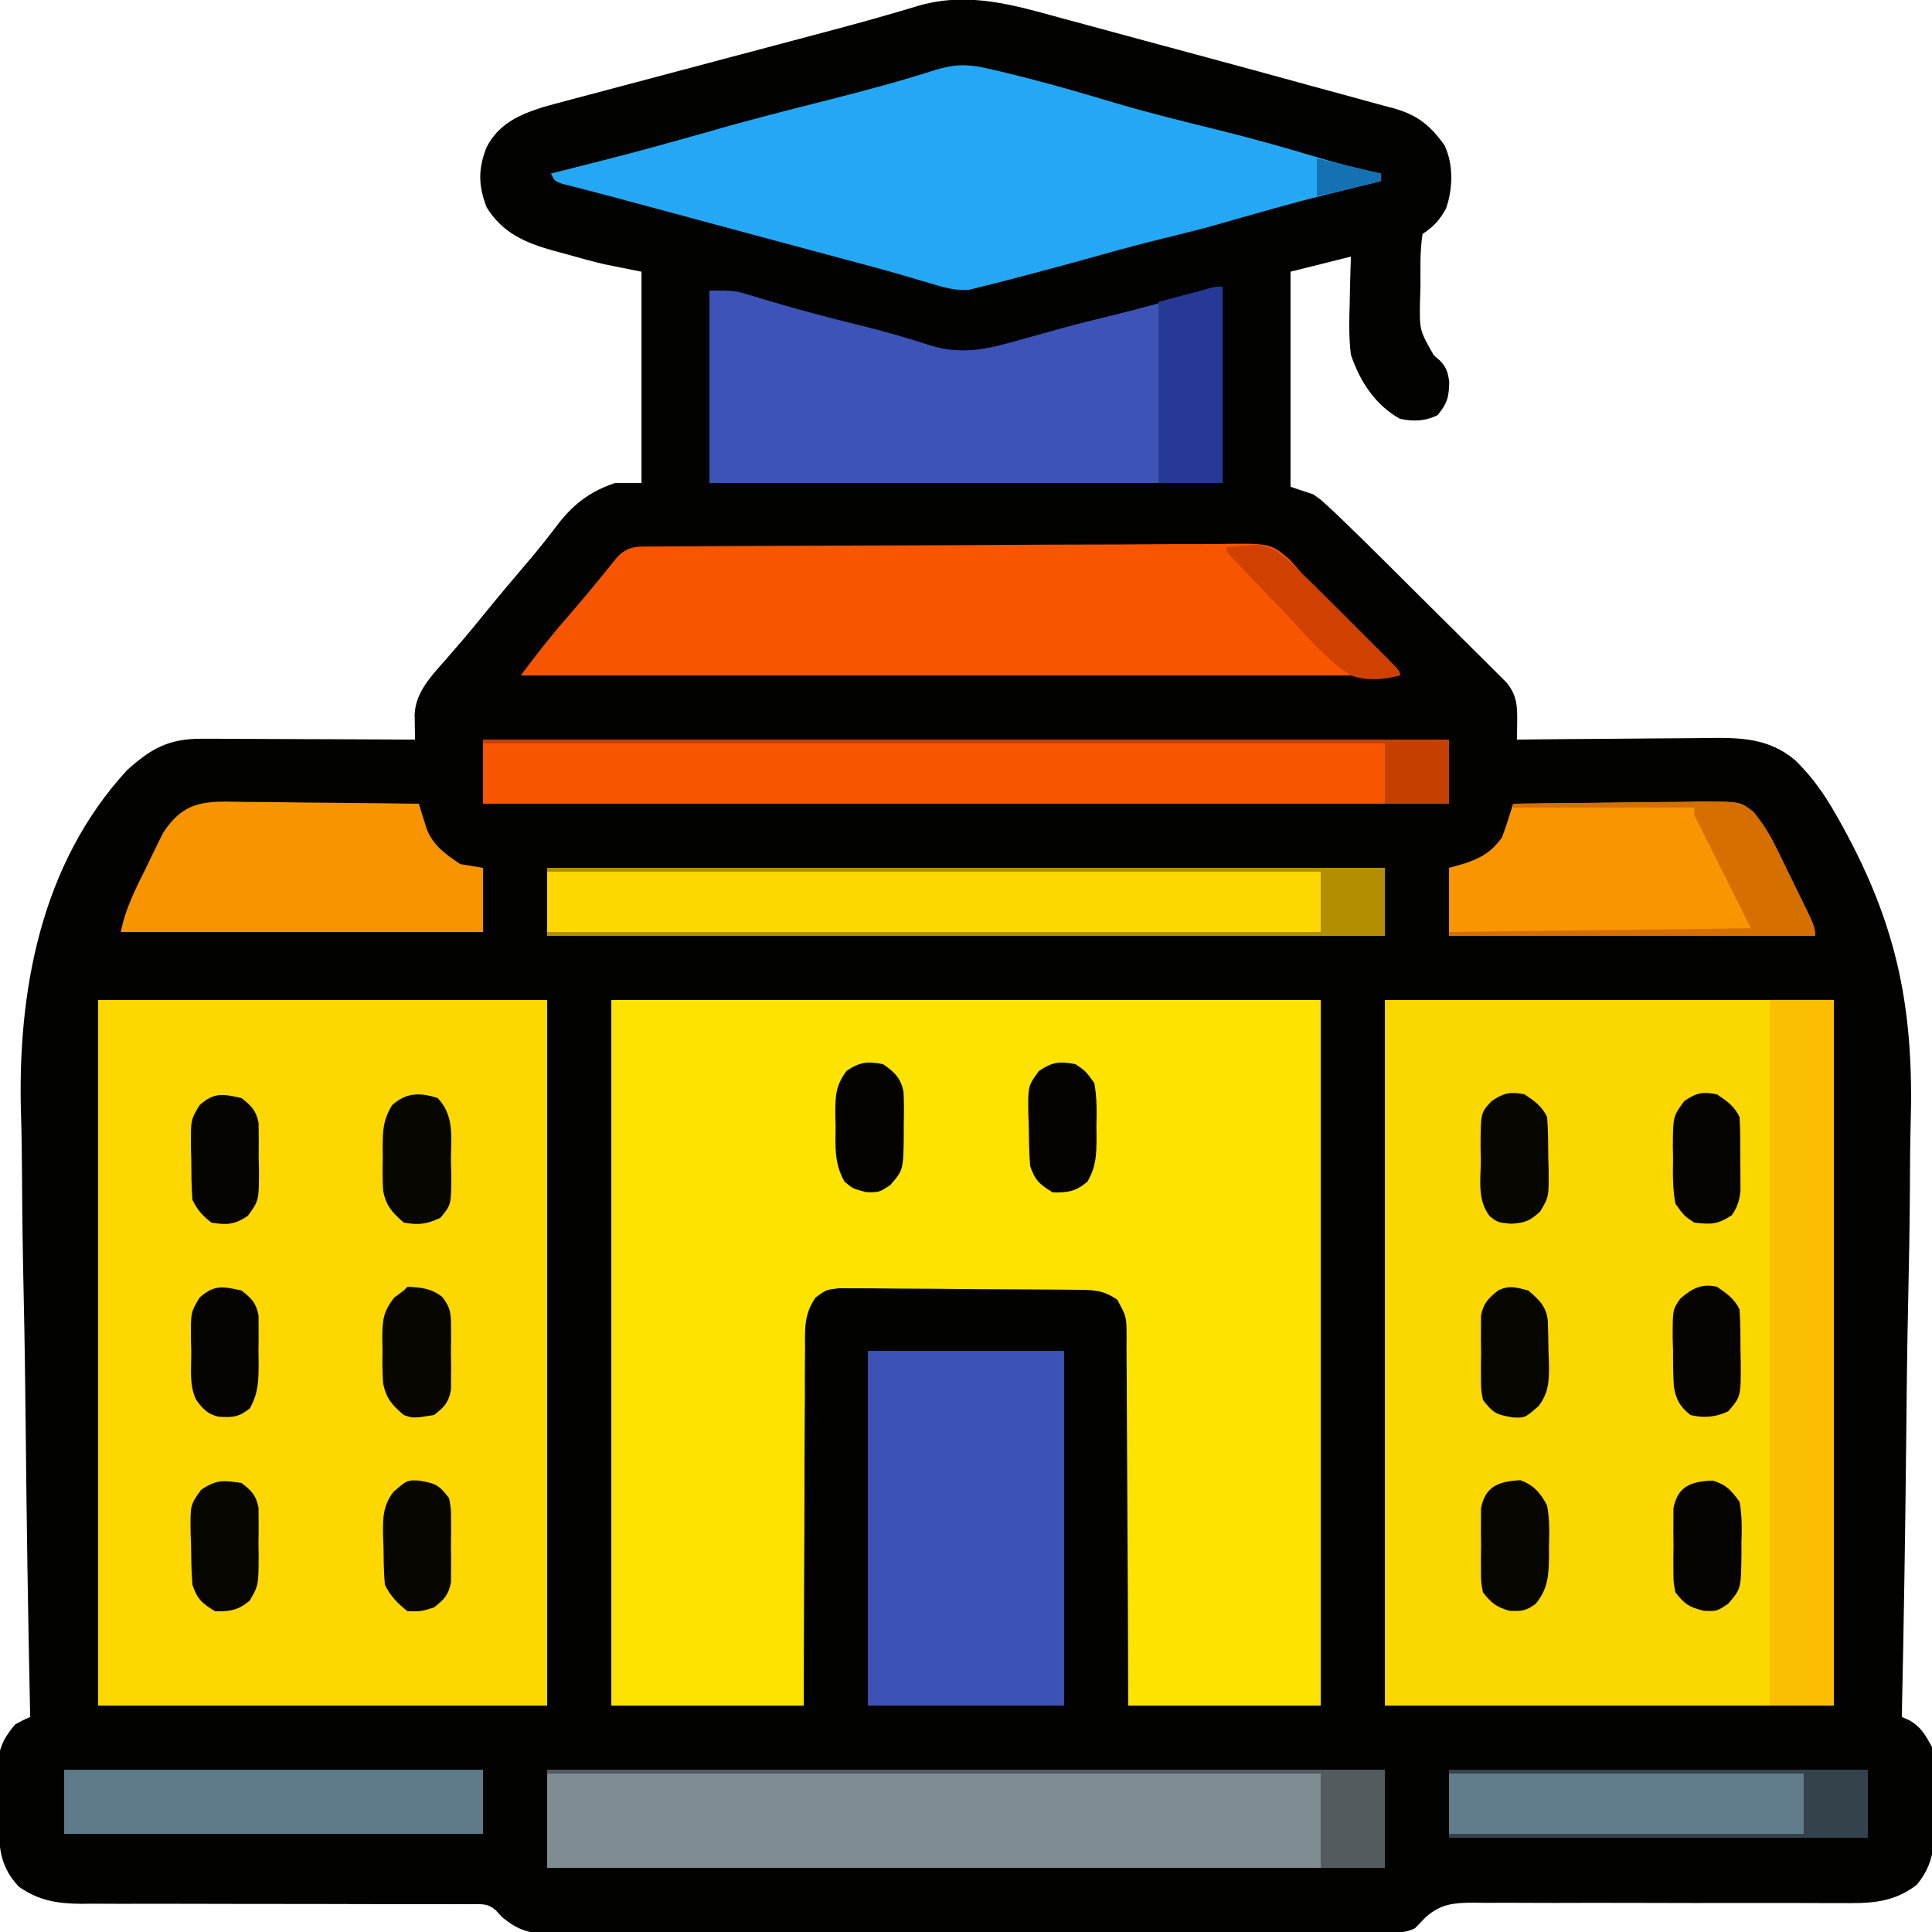 <?xml version="1.0" encoding="UTF-8"?>
<svg version="1.1" xmlns="http://www.w3.org/2000/svg" width="512" height="512">
<path d="M0 0 C1.943 0.523 3.886 1.044 5.83 1.564 C10.933 2.934 16.032 4.322 21.13 5.714 C26.24 7.104 31.355 8.476 36.469 9.85 C46.019 12.419 55.558 15.025 65.093 17.652 C68.137 18.49 71.182 19.321 74.232 20.141 C77.669 21.066 81.101 22.01 84.531 22.961 C85.923 23.327 85.923 23.327 87.342 23.701 C93.624 25.483 96.879 28.112 100.77 33.441 C103.195 38.542 103.053 44.957 101.188 50.262 C99.496 53.358 97.931 55.032 94.984 56.996 C94.251 61.517 94.429 66.11 94.422 70.684 C94.385 71.951 94.348 73.219 94.311 74.525 C94.144 82.476 94.144 82.476 97.953 89.133 C98.493 89.605 99.032 90.078 99.588 90.565 C101.347 92.368 101.654 93.652 102.047 96.121 C101.981 100.198 101.536 101.877 98.984 104.996 C95.67 106.653 92.54 106.733 88.984 105.996 C82.324 102.208 78.418 96.137 75.984 88.996 C75.425 84.427 75.505 79.965 75.672 75.371 C75.694 74.176 75.717 72.981 75.74 71.75 C75.799 68.831 75.888 65.914 75.984 62.996 C70.704 64.316 65.424 65.636 59.984 66.996 C59.984 85.806 59.984 104.616 59.984 123.996 C61.964 124.656 63.944 125.316 65.984 125.996 C67.948 127.357 67.948 127.357 69.698 128.972 C70.378 129.597 71.058 130.222 71.759 130.866 C76.074 134.996 80.343 139.168 84.574 143.383 C85.062 143.868 85.55 144.353 86.053 144.853 C88.624 147.409 91.193 149.969 93.759 152.531 C96.404 155.17 99.058 157.8 101.715 160.428 C103.766 162.461 105.81 164.5 107.853 166.541 C108.829 167.514 109.808 168.485 110.789 169.453 C112.156 170.803 113.512 172.162 114.867 173.522 C116.027 174.676 116.027 174.676 117.21 175.854 C120.1 179.343 120.112 182.335 120.047 186.746 C120.038 187.545 120.029 188.345 120.02 189.168 C120.002 190.073 120.002 190.073 119.984 190.996 C120.754 190.987 121.523 190.978 122.316 190.969 C129.597 190.889 136.879 190.828 144.161 190.789 C147.904 190.768 151.646 190.74 155.389 190.694 C159.007 190.651 162.625 190.627 166.243 190.617 C167.617 190.609 168.991 190.595 170.365 190.573 C179.187 190.439 186.717 190.573 193.71 196.445 C198.24 200.877 201.513 205.523 204.62 211.031 C205.116 211.908 205.611 212.786 206.122 213.69 C221.031 240.69 225.274 262.905 224.316 293.45 C224.169 298.988 224.159 304.526 224.132 310.065 C224.061 320.472 223.874 330.872 223.641 341.276 C223.38 353.155 223.256 365.035 223.142 376.916 C222.904 401.279 222.502 425.637 221.984 449.996 C222.599 450.27 223.213 450.545 223.846 450.828 C227.065 452.586 228.256 454.802 229.984 457.996 C230.694 462.269 230.644 466.499 230.616 470.827 C230.609 472.861 230.656 474.889 230.707 476.922 C230.714 483.891 230.478 488.992 225.958 494.485 C219.536 499.402 213.356 499.413 205.561 499.333 C203.864 499.334 203.864 499.334 202.133 499.335 C199.686 499.335 197.238 499.328 194.79 499.315 C190.915 499.297 187.04 499.299 183.164 499.308 C172.148 499.33 161.132 499.319 150.116 499.281 C143.371 499.258 136.626 499.266 129.881 499.291 C127.314 499.295 124.746 499.287 122.178 499.268 C118.588 499.242 114.999 499.252 111.408 499.271 C110.35 499.254 109.292 499.237 108.203 499.219 C103.075 499.284 99.865 499.564 95.895 502.979 C94.922 503.981 93.951 504.986 92.984 505.996 C89.569 507.704 85.659 507.144 81.901 507.143 C80.948 507.147 79.995 507.151 79.013 507.154 C75.799 507.165 72.586 507.169 69.372 507.173 C67.076 507.179 64.78 507.186 62.484 507.193 C56.232 507.21 49.98 507.221 43.728 507.229 C39.824 507.234 35.921 507.24 32.018 507.247 C21.212 507.264 10.407 507.278 -0.398 507.285 C-3.203 507.287 -6.008 507.289 -8.812 507.291 C-9.51 507.292 -10.207 507.292 -10.925 507.293 C-22.218 507.301 -33.511 507.326 -44.803 507.359 C-56.395 507.392 -67.987 507.41 -79.579 507.413 C-86.088 507.415 -92.597 507.424 -99.107 507.45 C-105.23 507.473 -111.352 507.477 -117.476 507.467 C-119.724 507.466 -121.973 507.473 -124.221 507.486 C-127.289 507.504 -130.356 507.497 -133.424 507.484 C-134.761 507.5 -134.761 507.5 -136.126 507.517 C-141.593 507.46 -144.671 506.617 -149.016 502.996 C-149.536 502.426 -150.057 501.856 -150.594 501.269 C-152.626 499.449 -154.068 499.622 -156.764 499.624 C-157.741 499.618 -158.718 499.611 -159.725 499.604 C-160.796 499.612 -161.866 499.619 -162.969 499.627 C-164.098 499.623 -165.227 499.62 -166.39 499.616 C-168.845 499.609 -171.301 499.61 -173.756 499.616 C-177.644 499.625 -181.532 499.615 -185.42 499.599 C-195.082 499.564 -204.743 499.557 -214.404 499.559 C-222.559 499.561 -230.713 499.547 -238.868 499.511 C-242.695 499.5 -246.521 499.512 -250.348 499.525 C-252.703 499.516 -255.059 499.506 -257.415 499.494 C-259.006 499.509 -259.006 499.509 -260.629 499.524 C-266.925 499.463 -271.783 498.664 -277.016 494.996 C-282.882 488.829 -282.262 482.826 -282.311 474.709 C-282.328 472.701 -282.372 470.693 -282.416 468.686 C-282.424 467.41 -282.433 466.134 -282.441 464.82 C-282.456 463.656 -282.471 462.491 -282.486 461.292 C-281.909 457.245 -280.601 455.134 -278.016 451.996 C-275.877 450.827 -275.877 450.827 -274.016 449.996 C-274.037 448.997 -274.058 447.999 -274.08 446.97 C-274.595 422.437 -274.971 397.904 -275.207 373.367 C-275.325 361.499 -275.485 349.635 -275.751 337.77 C-275.983 327.403 -276.129 317.038 -276.18 306.669 C-276.209 301.199 -276.276 295.737 -276.447 290.269 C-277.424 257.848 -271.281 223.981 -248.328 199.08 C-241.977 193.356 -237.279 190.734 -228.551 190.769 C-227.29 190.769 -226.03 190.769 -224.73 190.77 C-223.37 190.78 -222.009 190.79 -220.648 190.801 C-219.245 190.805 -217.841 190.807 -216.437 190.809 C-212.757 190.817 -209.078 190.837 -205.399 190.859 C-201.639 190.879 -197.878 190.888 -194.117 190.898 C-186.75 190.92 -179.383 190.954 -172.016 190.996 C-172.029 190.383 -172.043 189.77 -172.057 189.139 C-172.068 188.332 -172.078 187.526 -172.089 186.695 C-172.103 185.896 -172.117 185.098 -172.131 184.275 C-171.829 178.309 -167.661 174.086 -163.891 169.809 C-162.898 168.66 -161.905 167.51 -160.914 166.359 C-160.423 165.792 -159.931 165.224 -159.425 164.639 C-157.412 162.293 -155.463 159.897 -153.516 157.496 C-149.751 152.87 -145.915 148.311 -142.038 143.779 C-139.185 140.431 -136.486 137.003 -133.828 133.496 C-129.736 128.318 -125.271 125.081 -119.016 122.996 C-116.706 122.996 -114.396 122.996 -112.016 122.996 C-112.016 104.516 -112.016 86.036 -112.016 66.996 C-115.316 66.336 -118.616 65.676 -122.016 64.996 C-125.625 64.127 -129.193 63.129 -132.766 62.121 C-133.672 61.877 -134.578 61.634 -135.512 61.383 C-142.868 59.31 -148.815 56.747 -153.016 49.996 C-155.283 44.266 -155.343 39.73 -153.059 34.004 C-149.82 27.77 -144.452 25.407 -138.07 23.377 C-135.945 22.77 -133.813 22.199 -131.676 21.639 C-130.871 21.424 -130.067 21.209 -129.238 20.987 C-126.591 20.281 -123.942 19.582 -121.293 18.883 C-119.427 18.386 -117.562 17.889 -115.697 17.392 C-110.783 16.083 -105.867 14.78 -100.951 13.478 C-95.06 11.917 -89.17 10.349 -83.28 8.781 C-78.563 7.526 -73.844 6.273 -69.124 5.026 C-61.66 3.052 -54.202 1.075 -46.786 -1.072 C-45.779 -1.361 -44.773 -1.649 -43.736 -1.947 C-42.038 -2.439 -40.343 -2.943 -38.655 -3.466 C-25.205 -7.358 -13.042 -3.585 0 0 Z " fill="#020200" transform="translate(282.016,5.004)"/>
<path d="M0 0 C62.04 0 124.08 0 188 0 C188 61.71 188 123.42 188 187 C171.17 187 154.34 187 137 187 C136.961 175.7 136.961 175.7 136.922 164.172 C136.897 159.405 136.87 154.638 136.84 149.871 C136.791 142.302 136.747 134.732 136.729 127.163 C136.714 121.061 136.68 114.96 136.632 108.859 C136.617 106.529 136.609 104.199 136.608 101.868 C136.606 98.609 136.579 95.352 136.546 92.093 C136.551 91.125 136.556 90.158 136.561 89.161 C136.539 83.924 136.539 83.924 134.091 79.432 C130.267 76.813 127.799 76.854 123.151 76.807 C122.447 76.799 121.743 76.791 121.017 76.782 C118.682 76.757 116.347 76.741 114.012 76.727 C112.816 76.719 112.816 76.719 111.596 76.71 C107.375 76.684 103.155 76.664 98.935 76.65 C94.577 76.633 90.219 76.588 85.861 76.538 C82.509 76.504 79.158 76.492 75.806 76.487 C74.199 76.48 72.593 76.465 70.987 76.441 C68.736 76.409 66.488 76.409 64.237 76.417 C62.318 76.404 62.318 76.404 60.359 76.392 C56.907 76.792 56.907 76.792 54.089 78.899 C51.104 83.33 51.294 86.97 51.341 92.206 C51.325 93.744 51.325 93.744 51.309 95.312 C51.28 98.694 51.286 102.075 51.293 105.457 C51.28 107.804 51.265 110.151 51.247 112.498 C51.207 118.671 51.197 124.844 51.193 131.017 C51.182 138.426 51.134 145.835 51.093 153.244 C51.033 164.496 51.021 175.747 51 187 C34.17 187 17.34 187 0 187 C0 125.29 0 63.58 0 0 Z " fill="#FDE400" transform="translate(162,265)"/>
<path d="M0 0 C39.27 0 78.54 0 119 0 C119 61.71 119 123.42 119 187 C79.73 187 40.46 187 0 187 C0 125.29 0 63.58 0 0 Z " fill="#FBD700" transform="translate(367,265)"/>
<path d="M0 0 C39.27 0 78.54 0 119 0 C119 61.71 119 123.42 119 187 C79.73 187 40.46 187 0 187 C0 125.29 0 63.58 0 0 Z " fill="#FCD800" transform="translate(26,265)"/>
<path d="M0 0 C1.035 -0.009 1.035 -0.009 2.092 -0.018 C4.416 -0.036 6.741 -0.047 9.065 -0.057 C10.727 -0.068 12.389 -0.08 14.052 -0.092 C19.521 -0.128 24.991 -0.154 30.461 -0.176 C31.391 -0.18 32.322 -0.184 33.281 -0.188 C42.055 -0.225 50.83 -0.256 59.605 -0.277 C70.83 -0.305 82.054 -0.356 93.278 -0.438 C101.17 -0.494 109.061 -0.523 116.952 -0.532 C121.666 -0.538 126.378 -0.556 131.091 -0.603 C135.529 -0.647 139.965 -0.657 144.403 -0.643 C146.028 -0.643 147.654 -0.655 149.279 -0.681 C163.074 -0.884 163.074 -0.884 168.184 3.52 C169.273 4.708 170.335 5.923 171.359 7.167 C172.447 8.233 173.544 9.29 174.654 10.333 C175.715 11.387 176.773 12.444 177.828 13.503 C178.394 14.068 178.96 14.633 179.543 15.215 C180.72 16.392 181.896 17.57 183.071 18.749 C184.88 20.563 186.694 22.371 188.508 24.179 C189.657 25.328 190.805 26.478 191.953 27.628 C192.497 28.17 193.04 28.711 193.601 29.27 C197.359 33.052 197.359 33.052 197.359 34.167 C120.469 34.167 43.579 34.167 -35.641 34.167 C-31.807 29.057 -28.012 24.147 -23.828 19.355 C-19.229 14.05 -14.759 8.67 -10.383 3.179 C-7.243 -0.446 -4.64 0.031 0 0 Z " fill="#F75500" transform="translate(173.641,144.833)"/>
<path d="M0 0 C0.67 0.148 1.341 0.296 2.032 0.448 C4.343 0.974 6.64 1.544 8.938 2.125 C9.804 2.342 10.67 2.56 11.562 2.784 C19.272 4.751 26.887 7.001 34.511 9.272 C43.456 11.906 52.478 14.151 61.534 16.364 C70.465 18.565 79.294 21.034 88.1 23.691 C93.7 25.374 99.276 26.801 105 28 C105 28.66 105 29.32 105 30 C104.241 30.186 103.482 30.372 102.699 30.563 C84.274 35.059 84.274 35.059 66.029 40.225 C59.905 42.074 53.715 43.604 47.503 45.128 C42.037 46.474 36.606 47.909 31.188 49.438 C24.06 51.444 16.913 53.37 9.75 55.25 C8.285 55.638 8.285 55.638 6.79 56.033 C4.198 56.71 1.601 57.361 -1 58 C-2.578 58.394 -2.578 58.394 -4.188 58.797 C-7.979 59.071 -11.173 58.111 -14.75 57 C-16.359 56.527 -17.968 56.056 -19.578 55.586 C-20.448 55.329 -21.317 55.072 -22.213 54.808 C-27.288 53.337 -32.396 51.988 -37.5 50.625 C-39.74 50.024 -41.979 49.422 -44.219 48.82 C-45.342 48.519 -46.464 48.218 -47.621 47.907 C-53.082 46.441 -58.541 44.97 -64 43.5 C-70.676 41.702 -77.351 39.905 -84.027 38.109 C-85.184 37.798 -86.341 37.487 -87.533 37.166 C-89.726 36.576 -91.919 35.986 -94.111 35.396 C-96.101 34.861 -98.09 34.323 -100.078 33.783 C-102.101 33.241 -104.129 32.715 -106.161 32.201 C-107.161 31.944 -108.161 31.687 -109.191 31.422 C-110.092 31.196 -110.992 30.97 -111.92 30.737 C-114 30 -114 30 -115 28 C-114.171 27.789 -113.342 27.578 -112.488 27.361 C-93.056 22.444 -93.056 22.444 -73.75 17.062 C-62.877 13.875 -51.896 11.12 -40.914 8.339 C-31.64 5.982 -22.416 3.519 -13.303 0.588 C-8.452 -0.895 -5.061 -1.126 0 0 Z " fill="#25A8F4" transform="translate(261,18)"/>
<path d="M0 0 C0 17.16 0 34.32 0 52 C-44.88 52 -89.76 52 -136 52 C-136 35.17 -136 18.34 -136 1 C-129.257 1 -129.257 1 -125.523 2.137 C-124.698 2.382 -123.873 2.627 -123.022 2.879 C-122.149 3.146 -121.275 3.413 -120.375 3.688 C-112.382 6.055 -104.371 8.2 -96.27 10.164 C-89.987 11.705 -83.795 13.479 -77.642 15.477 C-68.621 18.288 -61.616 16.321 -52.812 13.812 C-50.477 13.164 -48.141 12.517 -45.805 11.871 C-44.076 11.391 -44.076 11.391 -42.312 10.902 C-37.705 9.647 -33.076 8.503 -28.438 7.375 C-21.293 5.628 -14.235 3.673 -7.201 1.523 C-2.191 0 -2.191 0 0 0 Z " fill="#3D53B7" transform="translate(324,76)"/>
<path d="M0 0 C73.26 0 146.52 0 222 0 C222 8.58 222 17.16 222 26 C148.74 26 75.48 26 0 26 C0 17.42 0 8.84 0 0 Z " fill="#7F8C92" transform="translate(145,469)"/>
<path d="M0 0 C17.16 0 34.32 0 52 0 C52 31.02 52 62.04 52 94 C34.84 94 17.68 94 0 94 C0 62.98 0 31.96 0 0 Z " fill="#3C52B4" transform="translate(230,358)"/>
<path d="M0 0 C84.48 0 168.96 0 256 0 C256 5.61 256 11.22 256 17 C171.52 17 87.04 17 0 17 C0 11.39 0 5.78 0 0 Z " fill="#F75500" transform="translate(128,196)"/>
<path d="M0 0 C73.26 0 146.52 0 222 0 C222 5.94 222 11.88 222 18 C148.74 18 75.48 18 0 18 C0 12.06 0 6.12 0 0 Z " fill="#FCD800" transform="translate(145,230)"/>
<path d="M0 0 C5.61 0 11.22 0 17 0 C17 61.71 17 123.42 17 187 C11.39 187 5.78 187 0 187 C0 125.29 0 63.58 0 0 Z " fill="#FBBE00" transform="translate(469,265)"/>
<path d="M0 0 C7.719 -0.116 15.438 -0.205 23.158 -0.259 C26.743 -0.285 30.328 -0.32 33.913 -0.377 C37.375 -0.432 40.837 -0.461 44.3 -0.474 C46.257 -0.488 48.215 -0.527 50.172 -0.566 C60.11 -0.57 60.11 -0.57 63.629 2.122 C66.13 5.158 67.919 8.01 69.648 11.543 C69.951 12.153 70.253 12.762 70.564 13.39 C71.194 14.667 71.817 15.947 72.434 17.23 C73.381 19.199 74.347 21.158 75.316 23.115 C80 32.655 80 32.655 80 35 C47.99 35 15.98 35 -17 35 C-17 29.06 -17 23.12 -17 17 C-15.618 16.608 -14.236 16.216 -12.812 15.812 C-8.415 14.314 -5.825 12.822 -3 9 C-2.408 7.458 -1.866 5.895 -1.367 4.32 C-0.978 3.106 -0.978 3.106 -0.582 1.868 C-0.39 1.251 -0.198 0.635 0 0 Z " fill="#F99500" transform="translate(401,213)"/>
<path d="M0 0 C1.337 0.009 2.673 0.016 4.01 0.021 C7.512 0.04 11.013 0.089 14.515 0.145 C18.094 0.196 21.674 0.219 25.254 0.244 C32.266 0.298 39.278 0.383 46.289 0.488 C46.57 1.412 46.57 1.412 46.857 2.354 C47.113 3.163 47.369 3.971 47.633 4.805 C48.007 6.007 48.007 6.007 48.389 7.233 C50.142 11.625 53.469 13.941 57.289 16.488 C59.269 16.818 61.249 17.148 63.289 17.488 C63.289 23.098 63.289 28.708 63.289 34.488 C31.609 34.488 -0.071 34.488 -32.711 34.488 C-31.457 28.216 -28.856 23.187 -26.023 17.488 C-25.506 16.408 -24.988 15.328 -24.455 14.215 C-23.938 13.171 -23.42 12.127 -22.887 11.051 C-22.422 10.103 -21.957 9.156 -21.478 8.18 C-15.681 -0.651 -10.02 -0.202 0 0 Z " fill="#F79400" transform="translate(64.711,212.512)"/>
<path d="M0 0 C36.63 0 73.26 0 111 0 C111 5.94 111 11.88 111 18 C74.37 18 37.74 18 0 18 C0 12.06 0 6.12 0 0 Z " fill="#617C8A" transform="translate(384,469)"/>
<path d="M0 0 C36.63 0 73.26 0 111 0 C111 5.61 111 11.22 111 17 C74.37 17 37.74 17 0 17 C0 11.39 0 5.78 0 0 Z " fill="#5F7A88" transform="translate(17,469)"/>
<path d="M0 0 C0 17.16 0 34.32 0 52 C-5.61 52 -11.22 52 -17 52 C-17 36.16 -17 20.32 -17 4 C-2 0 -2 0 0 0 Z " fill="#263994" transform="translate(324,76)"/>
<path d="M0 0 C73.26 0 146.52 0 222 0 C222 5.94 222 11.88 222 18 C148.74 18 75.48 18 0 18 C0 17.67 0 17.34 0 17 C67.65 17 135.3 17 205 17 C205 11.72 205 6.44 205 1 C137.35 1 69.7 1 0 1 C0 0.67 0 0.34 0 0 Z " fill="#B28E00" transform="translate(145,230)"/>
<path d="M0 0 C7.719 -0.116 15.438 -0.205 23.158 -0.259 C26.743 -0.285 30.328 -0.32 33.913 -0.377 C37.375 -0.432 40.837 -0.461 44.3 -0.474 C46.257 -0.488 48.215 -0.527 50.172 -0.566 C60.11 -0.57 60.11 -0.57 63.629 2.122 C66.13 5.158 67.919 8.01 69.648 11.543 C69.951 12.153 70.253 12.762 70.564 13.39 C71.194 14.667 71.817 15.947 72.434 17.23 C73.381 19.199 74.347 21.158 75.316 23.115 C80 32.655 80 32.655 80 35 C47.99 35 15.98 35 -17 35 C-17 34.67 -17 34.34 -17 34 C9.4 33.67 35.8 33.34 63 33 C58.05 23.1 53.1 13.2 48 3 C48 2.34 48 1.68 48 1 C32.16 1 16.32 1 0 1 C0 0.67 0 0.34 0 0 Z " fill="#D46F00" transform="translate(401,213)"/>
<path d="M0 0 C73.26 0 146.52 0 222 0 C222 8.58 222 17.16 222 26 C216.39 26 210.78 26 205 26 C205 17.75 205 9.5 205 1 C137.35 1 69.7 1 0 1 C0 0.67 0 0.34 0 0 Z " fill="#535B5F" transform="translate(145,469)"/>
<path d="M0 0 C84.48 0 168.96 0 256 0 C256 5.61 256 11.22 256 17 C250.39 17 244.78 17 239 17 C239 11.72 239 6.44 239 1 C160.13 1 81.26 1 0 1 C0 0.67 0 0.34 0 0 Z " fill="#C34000" transform="translate(128,196)"/>
<path d="M0 0 C2.7 1.8 4.542 3.084 6 6 C6.294 9.598 6.278 13.204 6.312 16.812 C6.342 17.811 6.371 18.809 6.4 19.838 C6.464 27.231 6.464 27.231 4.105 31.137 C1.332 33.591 0.382 33.965 -3.375 34.312 C-7 34 -7 34 -9.191 32.336 C-12.532 28.022 -11.613 22.816 -11.562 17.562 C-11.586 16.43 -11.61 15.298 -11.635 14.131 C-11.618 4.877 -11.618 4.877 -8.652 1.75 C-5.376 -0.411 -3.852 -0.722 0 0 Z " fill="#070600" transform="translate(404,290)"/>
<path d="M0 0 C2.68 2.051 3.847 3.238 4.518 6.578 C4.522 7.531 4.527 8.483 4.531 9.465 C4.536 10.512 4.542 11.56 4.547 12.639 C4.531 13.727 4.516 14.816 4.5 15.938 C4.515 17.022 4.531 18.107 4.547 19.225 C4.508 27.108 4.508 27.108 2.184 31.188 C-0.902 33.749 -3.018 34.07 -7 34 C-10.427 31.914 -11.725 30.826 -13 27 C-13.306 23.38 -13.324 19.756 -13.375 16.125 C-13.412 15.131 -13.45 14.137 -13.488 13.113 C-13.576 5.803 -13.576 5.803 -10.73 1.84 C-6.605 -0.94 -4.891 -0.699 0 0 Z " fill="#060500" transform="translate(64,393)"/>
<path d="M0 0 C2.7 1.8 4.542 3.084 6 6 C6.241 9.62 6.185 13.248 6.188 16.875 C6.2 17.882 6.212 18.889 6.225 19.926 C6.228 21.382 6.228 21.382 6.23 22.867 C6.235 23.755 6.239 24.643 6.243 25.558 C5.979 28.212 5.449 29.771 4 32 C0.25 34.5 -1.559 34.536 -6 34 C-8.688 32.223 -8.688 32.223 -11 29 C-11.745 24.988 -11.698 21.069 -11.625 17 C-11.644 15.92 -11.664 14.84 -11.684 13.727 C-11.635 5.868 -11.635 5.868 -8.648 1.785 C-5.377 -0.42 -3.87 -0.726 0 0 Z " fill="#050400" transform="translate(455,290)"/>
<path d="M0 0 C4.479 4.729 3.514 10.352 3.5 16.5 C3.528 17.641 3.557 18.782 3.586 19.957 C3.606 28.282 3.606 28.282 0.688 31.742 C-2.923 33.432 -5.061 33.703 -9 33 C-12.082 30.304 -13.704 28.58 -14.463 24.525 C-14.637 21.647 -14.633 18.82 -14.562 15.938 C-14.573 14.957 -14.584 13.977 -14.596 12.967 C-14.55 8.488 -14.463 5.757 -12.09 1.879 C-8.346 -1.487 -4.721 -1.543 0 0 Z " fill="#070600" transform="translate(116,291)"/>
<path d="M0 0 C3.581 1.074 4.91 2.601 7.098 5.629 C7.783 9.312 7.705 12.894 7.598 16.629 C7.602 18.106 7.602 18.106 7.605 19.613 C7.483 28.669 7.483 28.669 4.098 32.629 C1.098 34.629 1.098 34.629 -2.34 34.504 C-6.303 33.531 -7.423 32.782 -9.902 29.629 C-10.42 26.943 -10.42 26.943 -10.434 23.91 C-10.439 22.813 -10.444 21.716 -10.449 20.586 C-10.434 19.445 -10.418 18.304 -10.402 17.129 C-10.418 15.988 -10.433 14.847 -10.449 13.672 C-10.444 12.575 -10.439 11.478 -10.434 10.348 C-10.429 9.347 -10.425 8.346 -10.42 7.314 C-9.281 1.406 -5.625 0.19 0 0 Z " fill="#050400" transform="translate(453.902,392.371)"/>
<path d="M0 0 C2.653 2.067 3.849 3.246 4.518 6.578 C4.522 7.531 4.527 8.483 4.531 9.465 C4.536 10.512 4.542 11.56 4.547 12.639 C4.531 13.727 4.516 14.816 4.5 15.938 C4.515 17.022 4.531 18.107 4.547 19.225 C4.524 23.889 4.504 27.09 2.219 31.219 C-0.792 33.636 -2.377 33.662 -6.098 33.434 C-8.98 32.777 -10.283 31.335 -12 29 C-13.928 25.144 -13.272 20.43 -13.312 16.188 C-13.342 15.189 -13.371 14.191 -13.4 13.162 C-13.464 5.769 -13.464 5.769 -11.105 1.863 C-7.236 -1.561 -4.994 -1.119 0 0 Z " fill="#050400" transform="translate(64,342)"/>
<path d="M0 0 C2.65 1.807 4.556 3.112 6 6 C6.268 9.598 6.232 13.205 6.25 16.812 C6.271 17.811 6.291 18.809 6.312 19.838 C6.362 29.108 6.362 29.108 3 33 C-0.134 34.567 -3.632 34.852 -7 34 C-9.775 31.782 -10.852 29.931 -11.411 26.419 C-11.612 23.269 -11.644 20.156 -11.625 17 C-11.657 15.92 -11.689 14.84 -11.723 13.727 C-11.732 6.046 -11.732 6.046 -9.71 3.156 C-6.597 0.47 -4.06 -0.937 0 0 Z " fill="#050400" transform="translate(455,341)"/>
<path d="M0 0 C3.705 0.21 6.216 0.396 9.197 2.693 C11.444 5.568 11.515 7.102 11.531 10.719 C11.536 11.816 11.542 12.913 11.547 14.043 C11.531 15.184 11.516 16.325 11.5 17.5 C11.515 18.641 11.531 19.782 11.547 20.957 C11.542 22.054 11.537 23.151 11.531 24.281 C11.527 25.282 11.522 26.283 11.518 27.314 C10.859 30.733 9.747 31.913 7 34 C1.514 34.871 1.514 34.871 -1 34 C-4.115 31.306 -5.693 29.592 -6.477 25.525 C-6.673 22.646 -6.682 19.822 -6.625 16.938 C-6.644 15.957 -6.664 14.977 -6.684 13.967 C-6.651 9.111 -6.616 6.777 -3.523 2.879 C-2.691 2.259 -1.858 1.639 -1 1 C-0.67 0.67 -0.34 0.34 0 0 Z " fill="#070600" transform="translate(108,341)"/>
<path d="M0 0 C2.649 2.066 3.846 3.255 4.533 6.578 C4.569 9.699 4.594 12.816 4.562 15.938 C4.586 17.022 4.61 18.107 4.635 19.225 C4.62 27.137 4.62 27.137 1.688 31.219 C-1.844 33.559 -3.843 33.68 -8 33 C-10.365 31.133 -11.66 29.679 -13 27 C-13.294 23.402 -13.278 19.796 -13.312 16.188 C-13.342 15.189 -13.371 14.191 -13.4 13.162 C-13.464 5.769 -13.464 5.769 -11.105 1.863 C-7.236 -1.561 -4.994 -1.119 0 0 Z " fill="#050400" transform="translate(64,291)"/>
<path d="M0 0 C2.684 1.82 2.684 1.82 5 5 C5.717 8.847 5.653 12.598 5.562 16.5 C5.573 17.533 5.584 18.565 5.596 19.629 C5.552 24.175 5.482 27.166 3.18 31.152 C0.105 33.759 -1.999 34.07 -6 34 C-9.427 31.914 -10.725 30.826 -12 27 C-12.306 23.38 -12.324 19.756 -12.375 16.125 C-12.412 15.131 -12.45 14.137 -12.488 13.113 C-12.577 5.79 -12.577 5.79 -9.695 1.844 C-6.127 -0.597 -4.24 -0.757 0 0 Z " fill="#040300" transform="translate(285,282)"/>
<path d="M0 0 C3.026 2.085 4.757 3.698 5.447 7.392 C5.602 10.277 5.583 13.112 5.5 16 C5.504 17.477 5.504 17.477 5.508 18.984 C5.385 28.04 5.385 28.04 2 32 C-1 34 -1 34 -4.438 33.938 C-8 33 -8 33 -10.188 31.16 C-12.928 26.382 -12.62 21.913 -12.562 16.5 C-12.586 15.467 -12.61 14.435 -12.635 13.371 C-12.625 8.486 -12.619 5.849 -9.684 1.82 C-6.121 -0.596 -4.222 -0.754 0 0 Z " fill="#040300" transform="translate(234,282)"/>
<path d="M0 0 C4.374 0.694 5.306 1.211 7.938 4.625 C8.455 7.311 8.455 7.311 8.469 10.344 C8.474 11.441 8.479 12.538 8.484 13.668 C8.469 14.809 8.453 15.95 8.438 17.125 C8.453 18.266 8.468 19.407 8.484 20.582 C8.479 21.679 8.474 22.776 8.469 23.906 C8.464 24.907 8.46 25.908 8.455 26.939 C7.798 30.347 6.64 31.508 3.938 33.625 C0.5 34.688 0.5 34.688 -3.062 34.625 C-5.741 32.471 -7.525 30.7 -9.062 27.625 C-9.382 24.216 -9.387 20.797 -9.438 17.375 C-9.475 16.433 -9.512 15.49 -9.551 14.52 C-9.608 10.025 -9.617 6.642 -6.793 2.992 C-3.154 -0.163 -3.154 -0.163 0 0 Z " fill="#070600" transform="translate(111.062,392.375)"/>
<path d="M0 0 C3.516 1.218 5.458 3.508 7.098 6.727 C7.76 10.271 7.707 13.694 7.598 17.289 C7.602 18.688 7.602 18.688 7.605 20.115 C7.535 25.09 7.374 28.723 4.098 32.727 C1.555 34.655 0.314 34.736 -2.902 34.602 C-6.421 33.575 -7.626 32.567 -9.902 29.727 C-10.42 27.041 -10.42 27.041 -10.434 24.008 C-10.439 22.911 -10.444 21.814 -10.449 20.684 C-10.434 19.543 -10.418 18.402 -10.402 17.227 C-10.418 16.086 -10.433 14.945 -10.449 13.77 C-10.444 12.673 -10.439 11.576 -10.434 10.445 C-10.429 9.444 -10.425 8.443 -10.42 7.412 C-9.284 1.52 -5.604 0.29 0 0 Z " fill="#060500" transform="translate(402.902,392.273)"/>
<path d="M0 0 C2.839 2.379 4.838 4.274 5.193 8.06 C5.28 10.79 5.335 13.519 5.375 16.25 C5.412 17.192 5.45 18.135 5.488 19.105 C5.545 23.6 5.554 26.983 2.73 30.633 C-0.909 33.788 -0.909 33.788 -4.062 33.625 C-8.437 32.931 -9.368 32.414 -12 29 C-12.518 26.314 -12.518 26.314 -12.531 23.281 C-12.536 22.184 -12.542 21.087 -12.547 19.957 C-12.531 18.816 -12.516 17.675 -12.5 16.5 C-12.515 15.359 -12.531 14.218 -12.547 13.043 C-12.542 11.946 -12.537 10.849 -12.531 9.719 C-12.527 8.718 -12.522 7.717 -12.518 6.686 C-11.867 3.308 -10.63 2.144 -8 0 C-5.029 -1.486 -3.166 -0.823 0 0 Z " fill="#060500" transform="translate(405,342)"/>
<path d="M0 0 C36.63 0 73.26 0 111 0 C111 5.94 111 11.88 111 18 C74.37 18 37.74 18 0 18 C0 17.67 0 17.34 0 17 C31.02 17 62.04 17 94 17 C94 11.72 94 6.44 94 1 C62.98 1 31.96 1 0 1 C0 0.67 0 0.34 0 0 Z " fill="#34424B" transform="translate(384,469)"/>
<path d="M0 0 C1.829 -0.192 3.664 -0.326 5.5 -0.438 C6.521 -0.519 7.542 -0.6 8.594 -0.684 C13.764 0.354 16.322 3.35 20 7 C21.024 7.999 22.048 8.999 23.072 9.997 C25.972 12.839 28.846 15.705 31.712 18.582 C33.52 20.395 35.334 22.204 37.148 24.012 C38.297 25.161 39.446 26.311 40.594 27.461 C41.137 28.003 41.681 28.544 42.241 29.102 C46 32.885 46 32.885 46 34 C41.551 35.15 37.376 35.524 33 34 C26.348 29.657 21.07 23.332 15.688 17.562 C14.16 15.978 12.629 14.397 11.096 12.818 C8.32 9.943 5.555 7.06 2.823 4.143 C2.276 3.559 1.729 2.975 1.165 2.373 C0 1 0 1 0 0 Z " fill="#D04100" transform="translate(325,145)"/>
<path d="M0 0 C8.415 1.98 8.415 1.98 17 4 C17 4.66 17 5.32 17 6 C11.39 7.32 5.78 8.64 0 10 C0 6.7 0 3.4 0 0 Z " fill="#1571B1" transform="translate(349,42)"/>
</svg>
